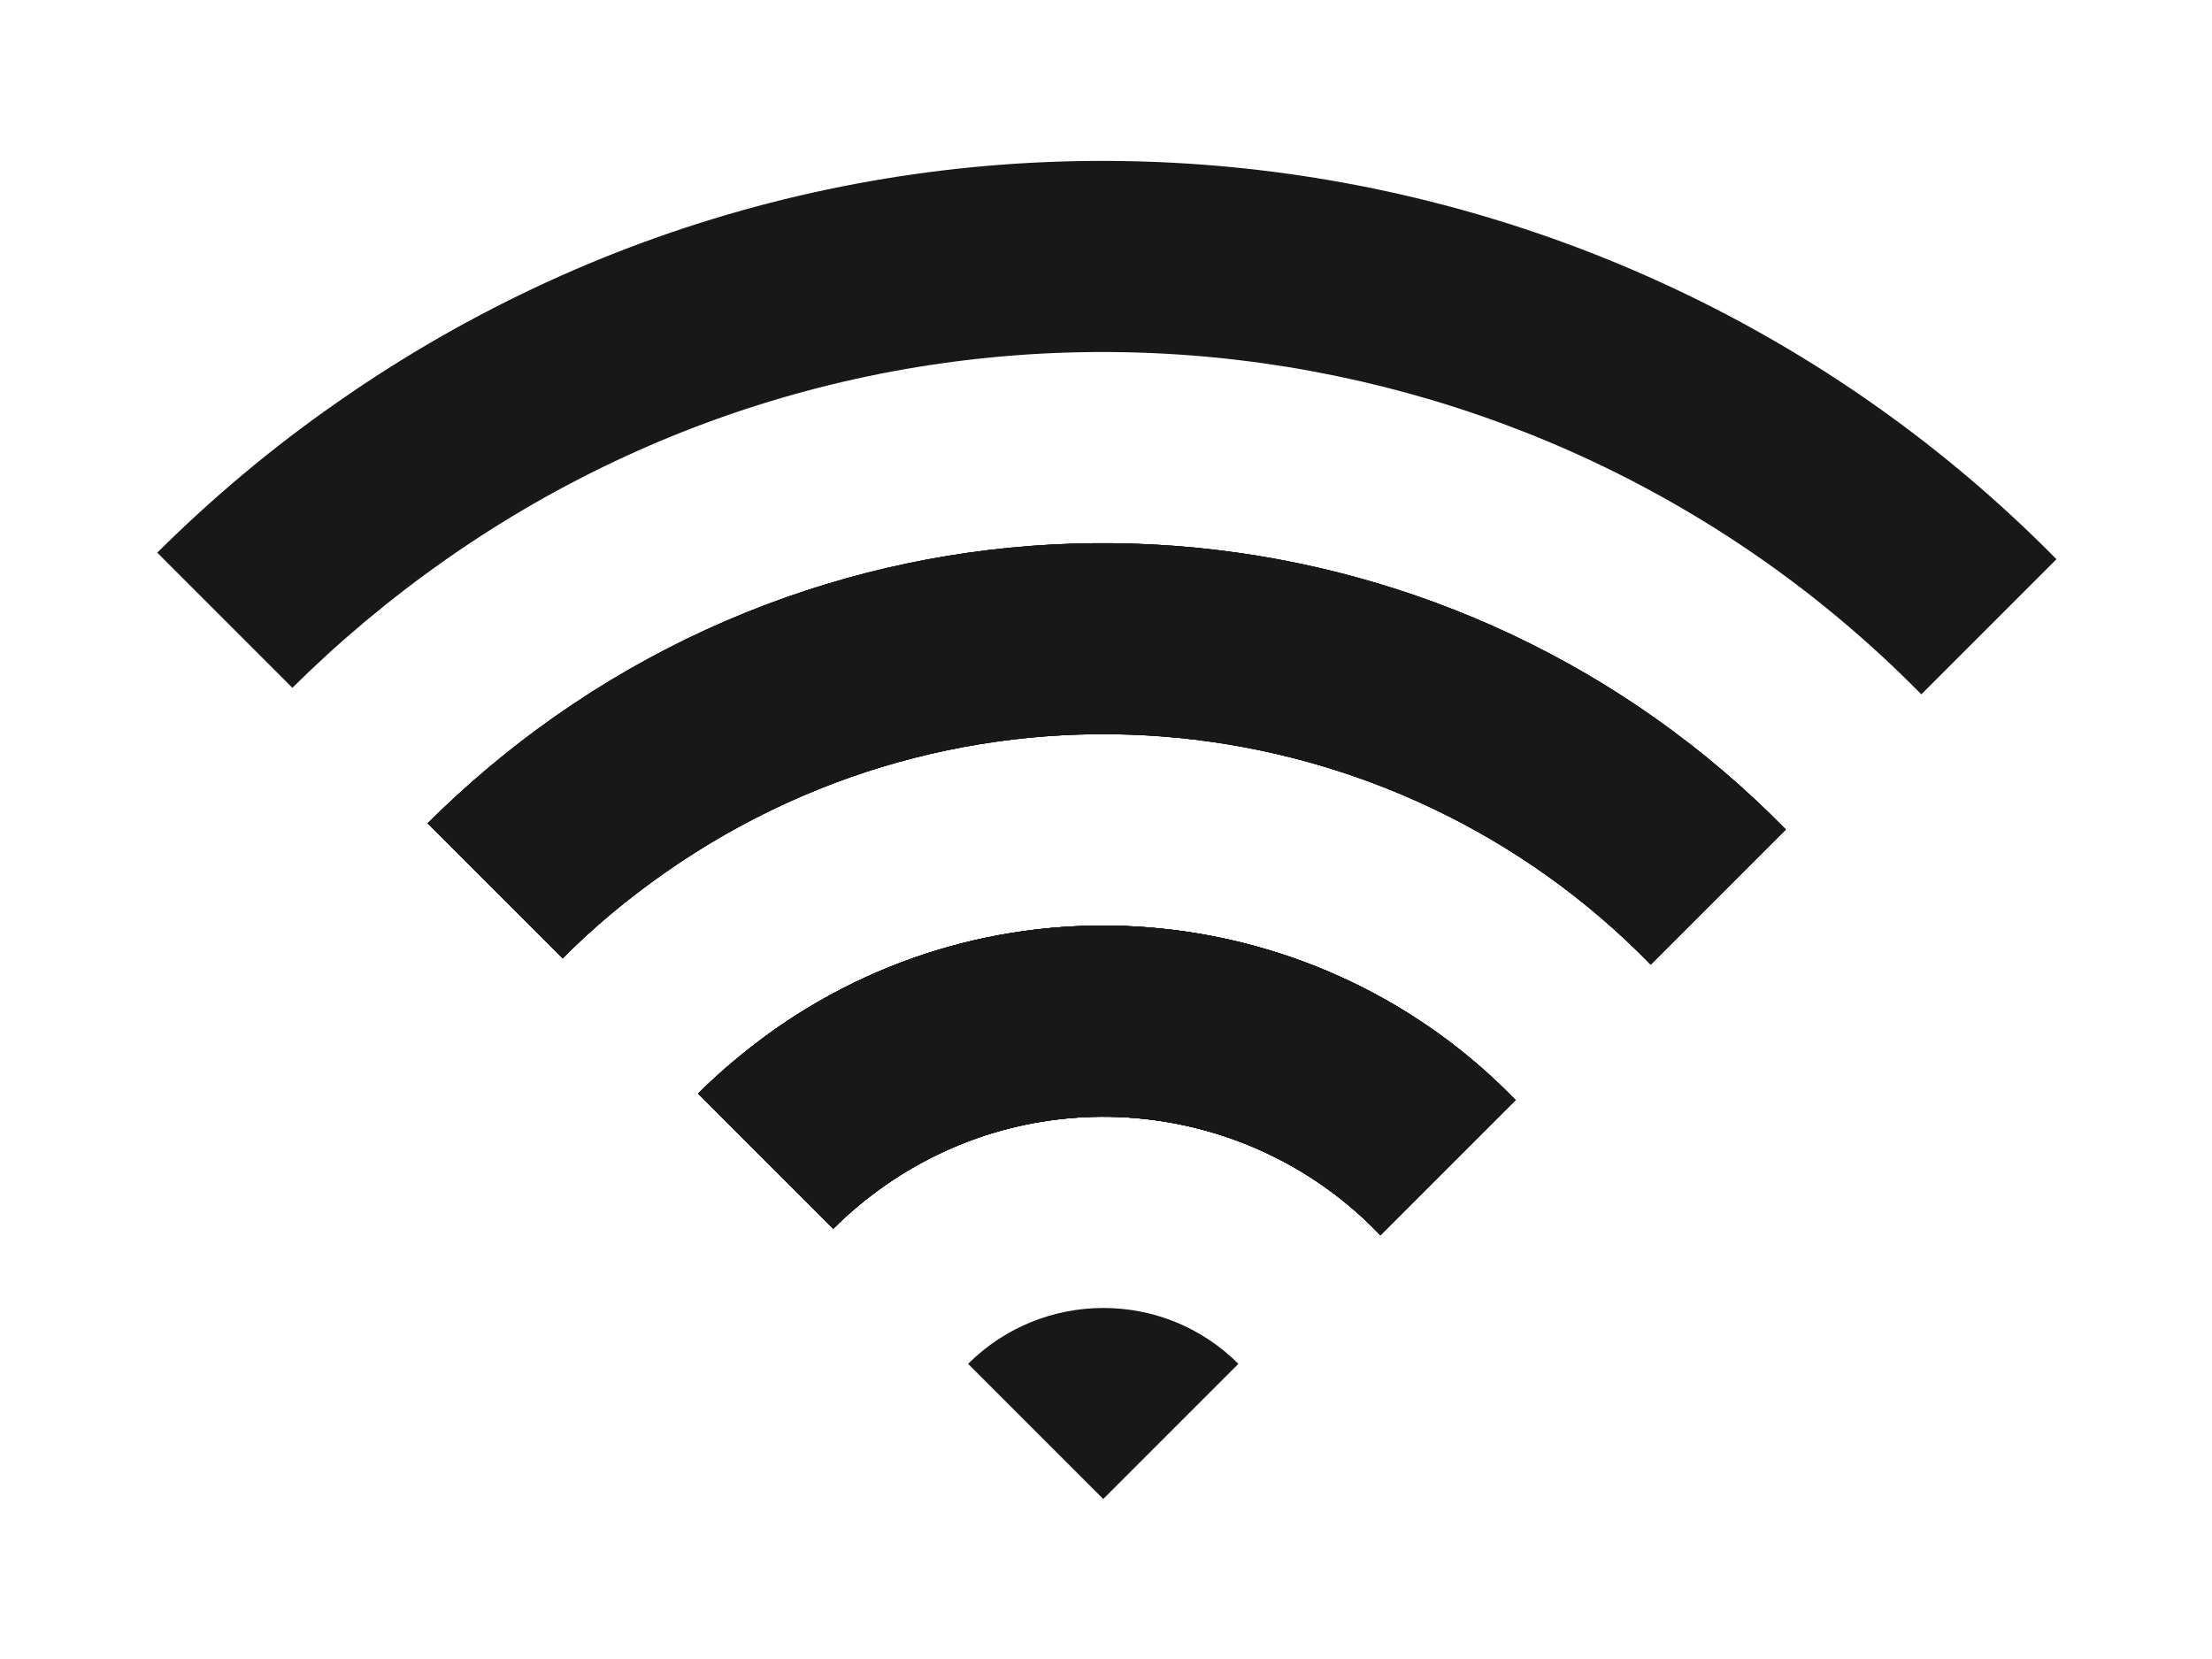 <?xml version="1.0" encoding="utf-8"?>
<!-- Generator: Adobe Illustrator 19.1.0, SVG Export Plug-In . SVG Version: 6.00 Build 0)  -->
<svg version="1.1" id="Capa_1" xmlns="http://www.w3.org/2000/svg" xmlns:xlink="http://www.w3.org/1999/xlink" x="0px" y="0px"
	 viewBox="0 0 640 480" style="enable-background:new 0 0 640 480;" xml:space="preserve">
<style type="text/css">
	.st0{fill:#181818;}
</style>
<g>
	<path class="st0" d="M438.5,318.3l-39.1,39.1c-37.1-39-98.1-46.1-143.5-14.3c-5.4,3.8-10.3,7.9-14.8,12.4l-39.1-39.1
		c6.7-6.7,14.2-12.9,22.2-18.6C291.8,250.4,382.7,260.6,438.5,318.3z"/>
	<path class="st0" d="M516.7,240l-39.1,39.1c-74.4-76.4-195.1-89.7-285.2-26.6c-10.7,7.5-20.6,15.7-29.6,24.8l-39.1-39.1
		c11.3-11.2,23.6-21.6,37-31C273.1,128.5,423.7,145,516.7,240z"/>
	<path class="st0" d="M595,161.8l-39.1,39.1c-111.6-113.6-292.2-133.4-426.9-39c-16.1,11.3-30.9,23.7-44.4,37.1l-39.1-39.1
		c15.8-15.7,33-30.2,51.8-43.3C254.3,6.6,464.7,29.5,595,161.8z"/>
	<path class="st0" d="M438.5,318.3l-39.1,39.1c-37.1-39-98.1-46.1-143.5-14.3c-5.4,3.8-10.3,7.9-14.8,12.4l-39.1-39.1
		c6.7-6.7,14.2-12.9,22.2-18.6C291.8,250.4,382.7,260.6,438.5,318.3z"/>
	<path class="st0" d="M516.7,240l-39.1,39.1c-74.4-76.4-195.1-89.7-285.2-26.6c-10.7,7.5-20.6,15.7-29.6,24.8l-39.1-39.1
		c11.3-11.2,23.6-21.6,37-31C273.1,128.5,423.7,145,516.7,240z"/>
	<path class="st0" d="M438.5,318.3l-39.1,39.1c-37.1-39-98.1-46.1-143.5-14.3c-5.4,3.8-10.3,7.9-14.8,12.4l-39.1-39.1
		c6.7-6.7,14.2-12.9,22.2-18.6C291.8,250.4,382.7,260.6,438.5,318.3z"/>
	<path class="st0" d="M516.7,240l-39.1,39.1c-74.4-76.4-195.1-89.7-285.2-26.6c-10.7,7.5-20.6,15.7-29.6,24.8l-39.1-39.1
		c11.3-11.2,23.6-21.6,37-31C273.1,128.5,423.7,145,516.7,240z"/>
	<path class="st0" d="M438.5,318.3l-39.1,39.1c-37.1-39-98.1-46.1-143.5-14.3c-5.4,3.8-10.3,7.9-14.8,12.4l-39.1-39.1
		c6.7-6.7,14.2-12.9,22.2-18.6C291.8,250.4,382.7,260.6,438.5,318.3z"/>
	<path class="st0" d="M438.5,318.3l-39.1,39.1c-37.1-39-98.1-46.1-143.5-14.3c-5.4,3.8-10.3,7.9-14.8,12.4l-39.1-39.1
		c6.7-6.7,14.2-12.9,22.2-18.6C291.8,250.4,382.7,260.6,438.5,318.3z"/>
	<path class="st0" d="M358.3,394.6L358.3,394.6l-39.1,39.1l-39.1-39.1C301.7,373.1,336.7,373,358.3,394.6z"/>
</g>
</svg>
